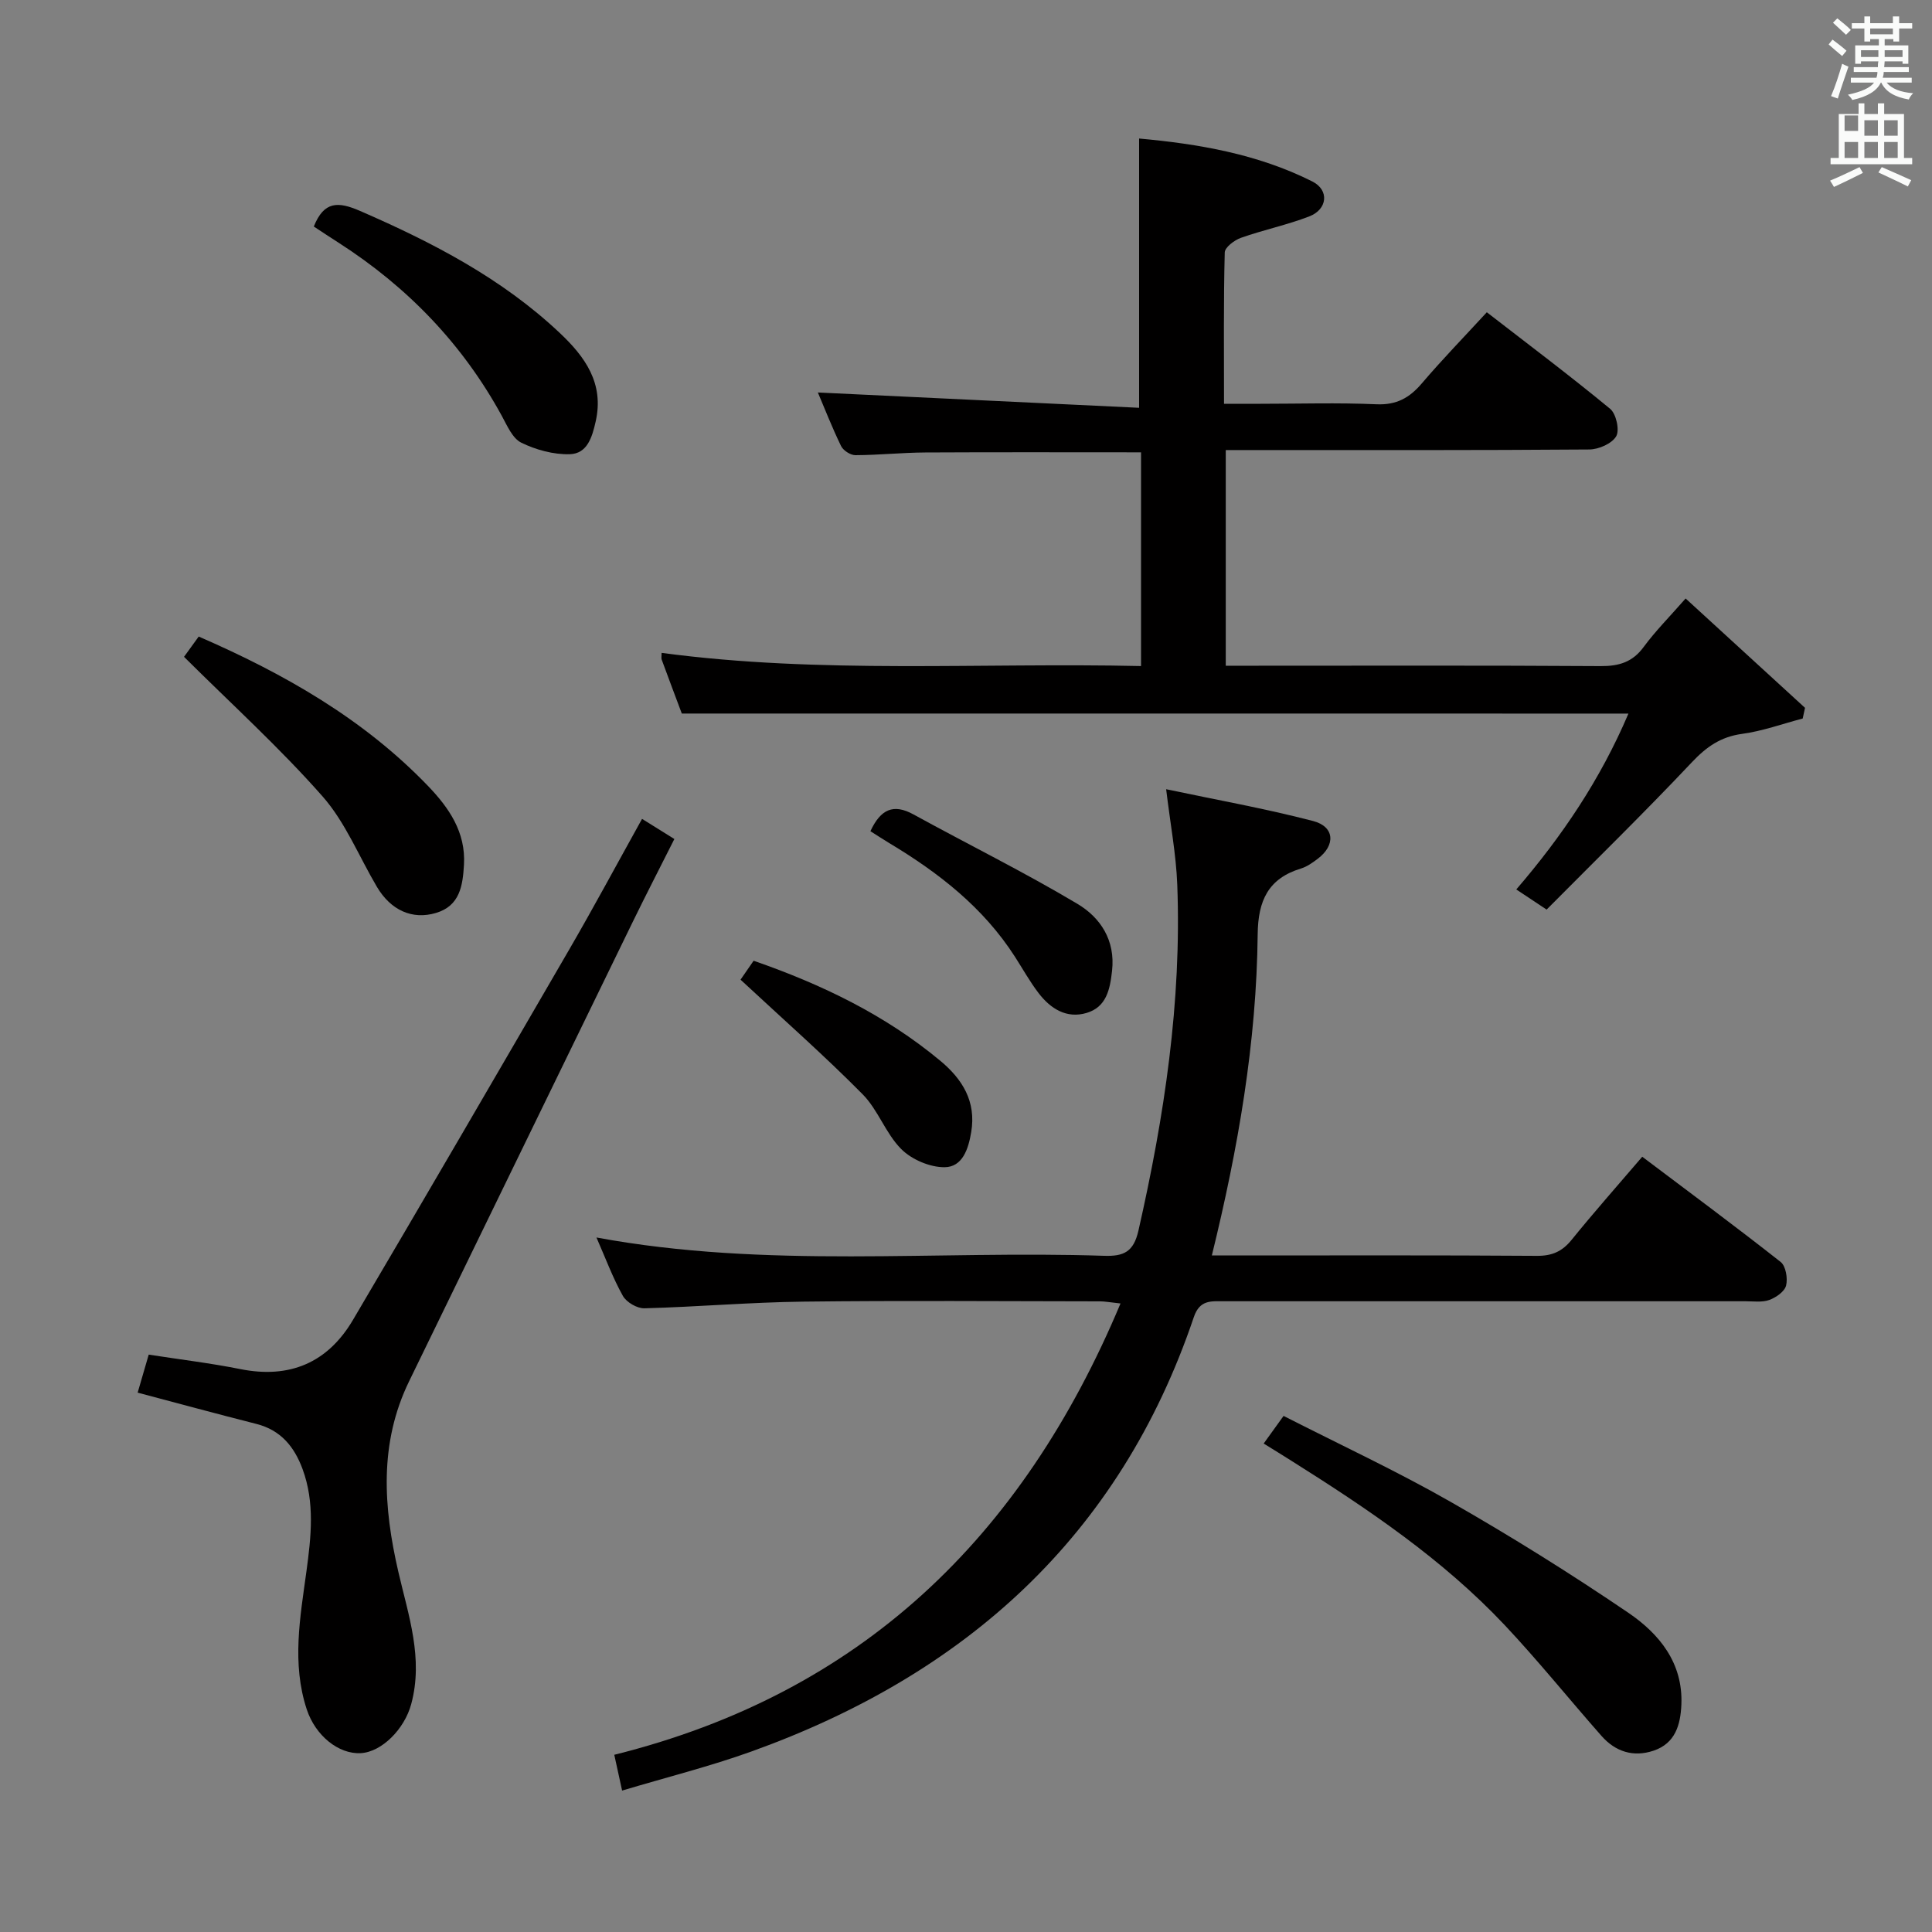 <svg enable-background="new 0 0 400 400" viewBox="0 0 400 400" xmlns="http://www.w3.org/2000/svg"><rect x="0" y="0" width="400" height="400" fill="#808080" stroke="none"/><path d="m378.6 9.2.8-1c.9.7 1.9 1.4 2.9 2.3l-.9 1.1c-1.1-.9-2-1.7-2.8-2.4zm.5 10.7c.9-2.1 1.6-4.3 2.3-6.7.4.2.8.4 1.3.6-.7 2.1-1.5 4.3-2.2 6.6zm.4-15.2.9-.9c1 .8 2 1.6 2.8 2.4l-1 1c-1-.9-1.9-1.8-2.7-2.5zm12.5-1.3h1.2v1.4h2.7v1.1h-2.7v2.7h-1.2v-.5h-1.8v1.3h4.9v3.8h-1.2v-.5h-3.7c0 .4-.1.9-.1 1.2h5.1v1h-5.2c0 .5-.1.9-.2 1.2h6v1h-5.2c1.1 1.3 2.9 2 5.5 2.2-.4.4-.7.8-.9 1.3-2.9-.5-4.8-1.6-5.7-3.5h-.1c-.8 1.7-2.7 2.9-5.9 3.6-.2-.4-.6-.8-.9-1.1 2.8-.6 4.6-1.4 5.4-2.5h-4.8v-1h5.3c.1-.3.2-.7.2-1.2h-4.9v-1h5c0-.4 0-.8.1-1.2h-3.6v.5h-1.2v-3.8h4.9v-1.3h-1.8v.5h-1.2v-2.7h-2.6v-1.1h2.6v-1.4h1.2v1.4h4.7v-1.4zm-6.7 8.4h3.6c0-.4 0-.9 0-1.4h-3.6zm1.9-4.7h4.7v-1.2h-4.7zm6.7 3.3h-3.7v1.4h3.7z" fill="#fafbfa"/><path d="m384.7 21.4h1.3v2.2h2.8v-2.2h1.3v2.2h4.1v9.1h1.7v1.3h-16.9v-1.3h1.7v-9.1h4.1v-2.2zm.3 13.2.7 1.2c-1.8.9-3.8 1.9-6 2.9-.2-.4-.5-.8-.8-1.3 2.4-1 4.4-2 6.1-2.8zm-3.1-7.5h2.8v-3.2h-2.8v4.2zm0 5.6h2.8v-3.3h-2.8zm4.1-4.6h2.8v-3.2h-2.8zm0 4.6h2.8v-3.3h-2.8zm3.6 1.9c2.1.9 4.1 1.8 6.1 2.7l-.7 1.3c-2.2-1.1-4.2-2-6.1-2.9zm3.3-9.7h-2.8v3.2h2.8zm-2.8 7.8h2.8v-3.3h-2.8z" fill="#fafbfa"/><g fill="#010000"><path d="m141.16 147.73c-1.39-3.7-2.79-7.43-4.17-11.18-.11-.29-.01-.66-.01-1.38 32.9 4.4 65.94 1.99 99.26 2.73 0-15.13 0-29.69 0-44.25-15.13 0-29.91-.05-44.69.03-4.82.03-9.64.54-14.45.56-1.02 0-2.52-.97-2.97-1.9-1.88-3.87-3.44-7.89-4.8-11.08 21.99 1.05 44.11 2.1 66.51 3.17 0-19.14 0-37.13 0-55.75 12.15 1.1 24.49 3.17 35.88 8.9 3.53 1.78 3.13 5.76-.64 7.22-4.6 1.78-9.5 2.79-14.16 4.44-1.36.48-3.33 1.97-3.35 3.03-.26 10.14-.15 20.29-.15 31.33h7.58c8 0 16.01-.25 23.99.1 4.13.18 6.82-1.32 9.37-4.31 4.2-4.93 8.73-9.59 13.47-14.74 8.59 6.65 17.21 13.13 25.53 19.99 1.25 1.03 2 4.4 1.26 5.68-.88 1.52-3.63 2.73-5.58 2.74-23.16.18-46.33.12-69.49.12-1.81 0-3.61 0-5.77 0v44.65h5.62c24 0 48-.08 71.99.08 3.8.02 6.6-.81 8.92-3.97 2.44-3.31 5.37-6.25 8.68-10.03 8.46 7.74 16.59 15.19 24.72 22.64-.16.74-.32 1.47-.48 2.21-4.18 1.1-8.3 2.6-12.55 3.18-4.42.6-7.38 2.68-10.4 5.88-9.8 10.39-20.02 20.37-30.07 30.5-2.52-1.68-4.17-2.77-6.28-4.17 9.49-11.03 17.41-22.76 23.22-36.41-65.54-.01-130.53-.01-195.99-.01z"/><path d="m231.99 269.87c-2.33-.25-3.28-.44-4.23-.44-20.5-.02-41-.19-61.49.06-10.96.13-21.9 1.09-32.86 1.38-1.5.04-3.71-1.25-4.45-2.57-2.08-3.71-3.57-7.76-5.47-12.09 35.26 6.52 70.26 2.63 105.08 3.79 4.1.14 6.13-.81 7.13-5.21 5.36-23.59 8.96-47.37 8.04-71.63-.24-6.26-1.43-12.48-2.3-19.76 10.2 2.16 20.42 3.98 30.42 6.58 4.49 1.17 4.69 5.02.95 7.83-1.06.8-2.2 1.62-3.44 2-6.81 2.07-8.9 6.67-8.98 13.6-.23 22.33-4.02 44.25-9.49 66.52h5.31c20.66 0 41.33-.07 61.99.08 3.15.02 5.24-.91 7.19-3.32 4.6-5.68 9.45-11.16 14.62-17.2 9.71 7.32 19.29 14.41 28.65 21.78 1.07.84 1.5 3.4 1.13 4.89-.31 1.24-2.08 2.47-3.47 2.98-1.49.54-3.29.27-4.95.27-35.99.01-71.99.01-107.98 0-2.65 0-5-.33-6.22 3.28-15.35 45.41-47.34 74.04-91.63 89.95-8.55 3.07-17.41 5.29-26.74 8.08-.63-2.9-1.1-5.04-1.62-7.41 51.01-12.71 84.44-44.88 104.81-93.44z"/><path d="m28.5 288.33c.77-2.65 1.5-5.16 2.29-7.87 6.55 1.02 12.79 1.76 18.93 2.99 10.26 2.06 18.13-1.31 23.36-10.18 15.03-25.49 29.91-51.07 44.76-76.66 5.08-8.76 9.87-17.68 15.09-27.07 2.28 1.42 4.3 2.68 6.69 4.17-2.97 5.9-5.86 11.5-8.62 17.16-15.45 31.69-30.85 63.4-46.29 95.09-6.26 12.85-5.33 26.07-2.24 39.46 2.08 9.01 5.24 17.92 2.66 27.42-1.39 5.14-6.07 9.88-10.42 10.13-4.6.26-9.4-3.61-11.2-9.06-3.14-9.53-1.36-19.09-.06-28.62.96-7.11 1.76-14.18-.81-21.14-1.71-4.63-4.51-8.06-9.55-9.34-8.01-2.03-15.99-4.2-24.59-6.48z"/><path d="m261.63 298.87c1.36-1.89 2.48-3.45 4.12-5.72 11.68 5.96 23.42 11.41 34.62 17.81 12.53 7.16 24.81 14.83 36.75 22.94 6.4 4.35 11.36 10.38 10.99 19.02-.18 4.19-1.26 8.03-5.76 9.54-4.19 1.4-7.9.21-10.78-3.06-6.71-7.61-13.08-15.54-20.03-22.93-12.88-13.68-28.37-24.09-44.17-34.03-1.79-1.14-3.61-2.25-5.74-3.57z"/><path d="m38.1 135.99c.39-.54 1.64-2.26 3.04-4.2 17.75 7.72 34.11 17.04 47.47 30.93 4.32 4.49 7.85 9.57 7.45 16.32-.25 4.3-.84 8.5-5.78 9.97-4.93 1.48-9.38-.56-12.24-5.39-3.72-6.29-6.53-13.38-11.28-18.76-8.83-10.02-18.79-19.05-28.66-28.87z"/><path d="m64.97 46.9c2.12-5.29 5.03-5.2 9.55-3.24 15 6.52 29.37 13.95 41.37 25.27 5.21 4.91 9.23 10.41 7.44 18.33-.74 3.29-1.75 6.68-5.38 6.78-3.35.09-6.98-.9-10.01-2.38-1.82-.88-2.93-3.51-4.03-5.53-8.14-14.91-19.54-26.71-33.78-35.86-1.67-1.06-3.31-2.16-5.16-3.37z"/><path d="m180.21 172.09c2.13-4.58 4.78-5.74 8.9-3.48 11.31 6.21 22.9 11.93 33.97 18.53 4.73 2.82 7.87 7.51 7.16 13.85-.43 3.88-1.17 7.51-5.28 8.73-4.15 1.23-7.47-.89-9.94-4.12-1.81-2.37-3.27-5-4.89-7.52-6.55-10.21-15.81-17.41-26.04-23.54-1.26-.76-2.48-1.57-3.88-2.45z"/><path d="m153.32 202.83c.41-.59 1.51-2.18 2.71-3.92 14.17 4.92 27.24 11.23 38.62 20.69 4.6 3.82 7.49 8.42 6.43 14.78-.58 3.5-1.8 7.25-5.52 7.28-3.04.02-6.81-1.59-8.97-3.76-3.23-3.23-4.79-8.12-8.01-11.36-7.89-7.98-16.33-15.41-25.26-23.71z"/></g></svg>